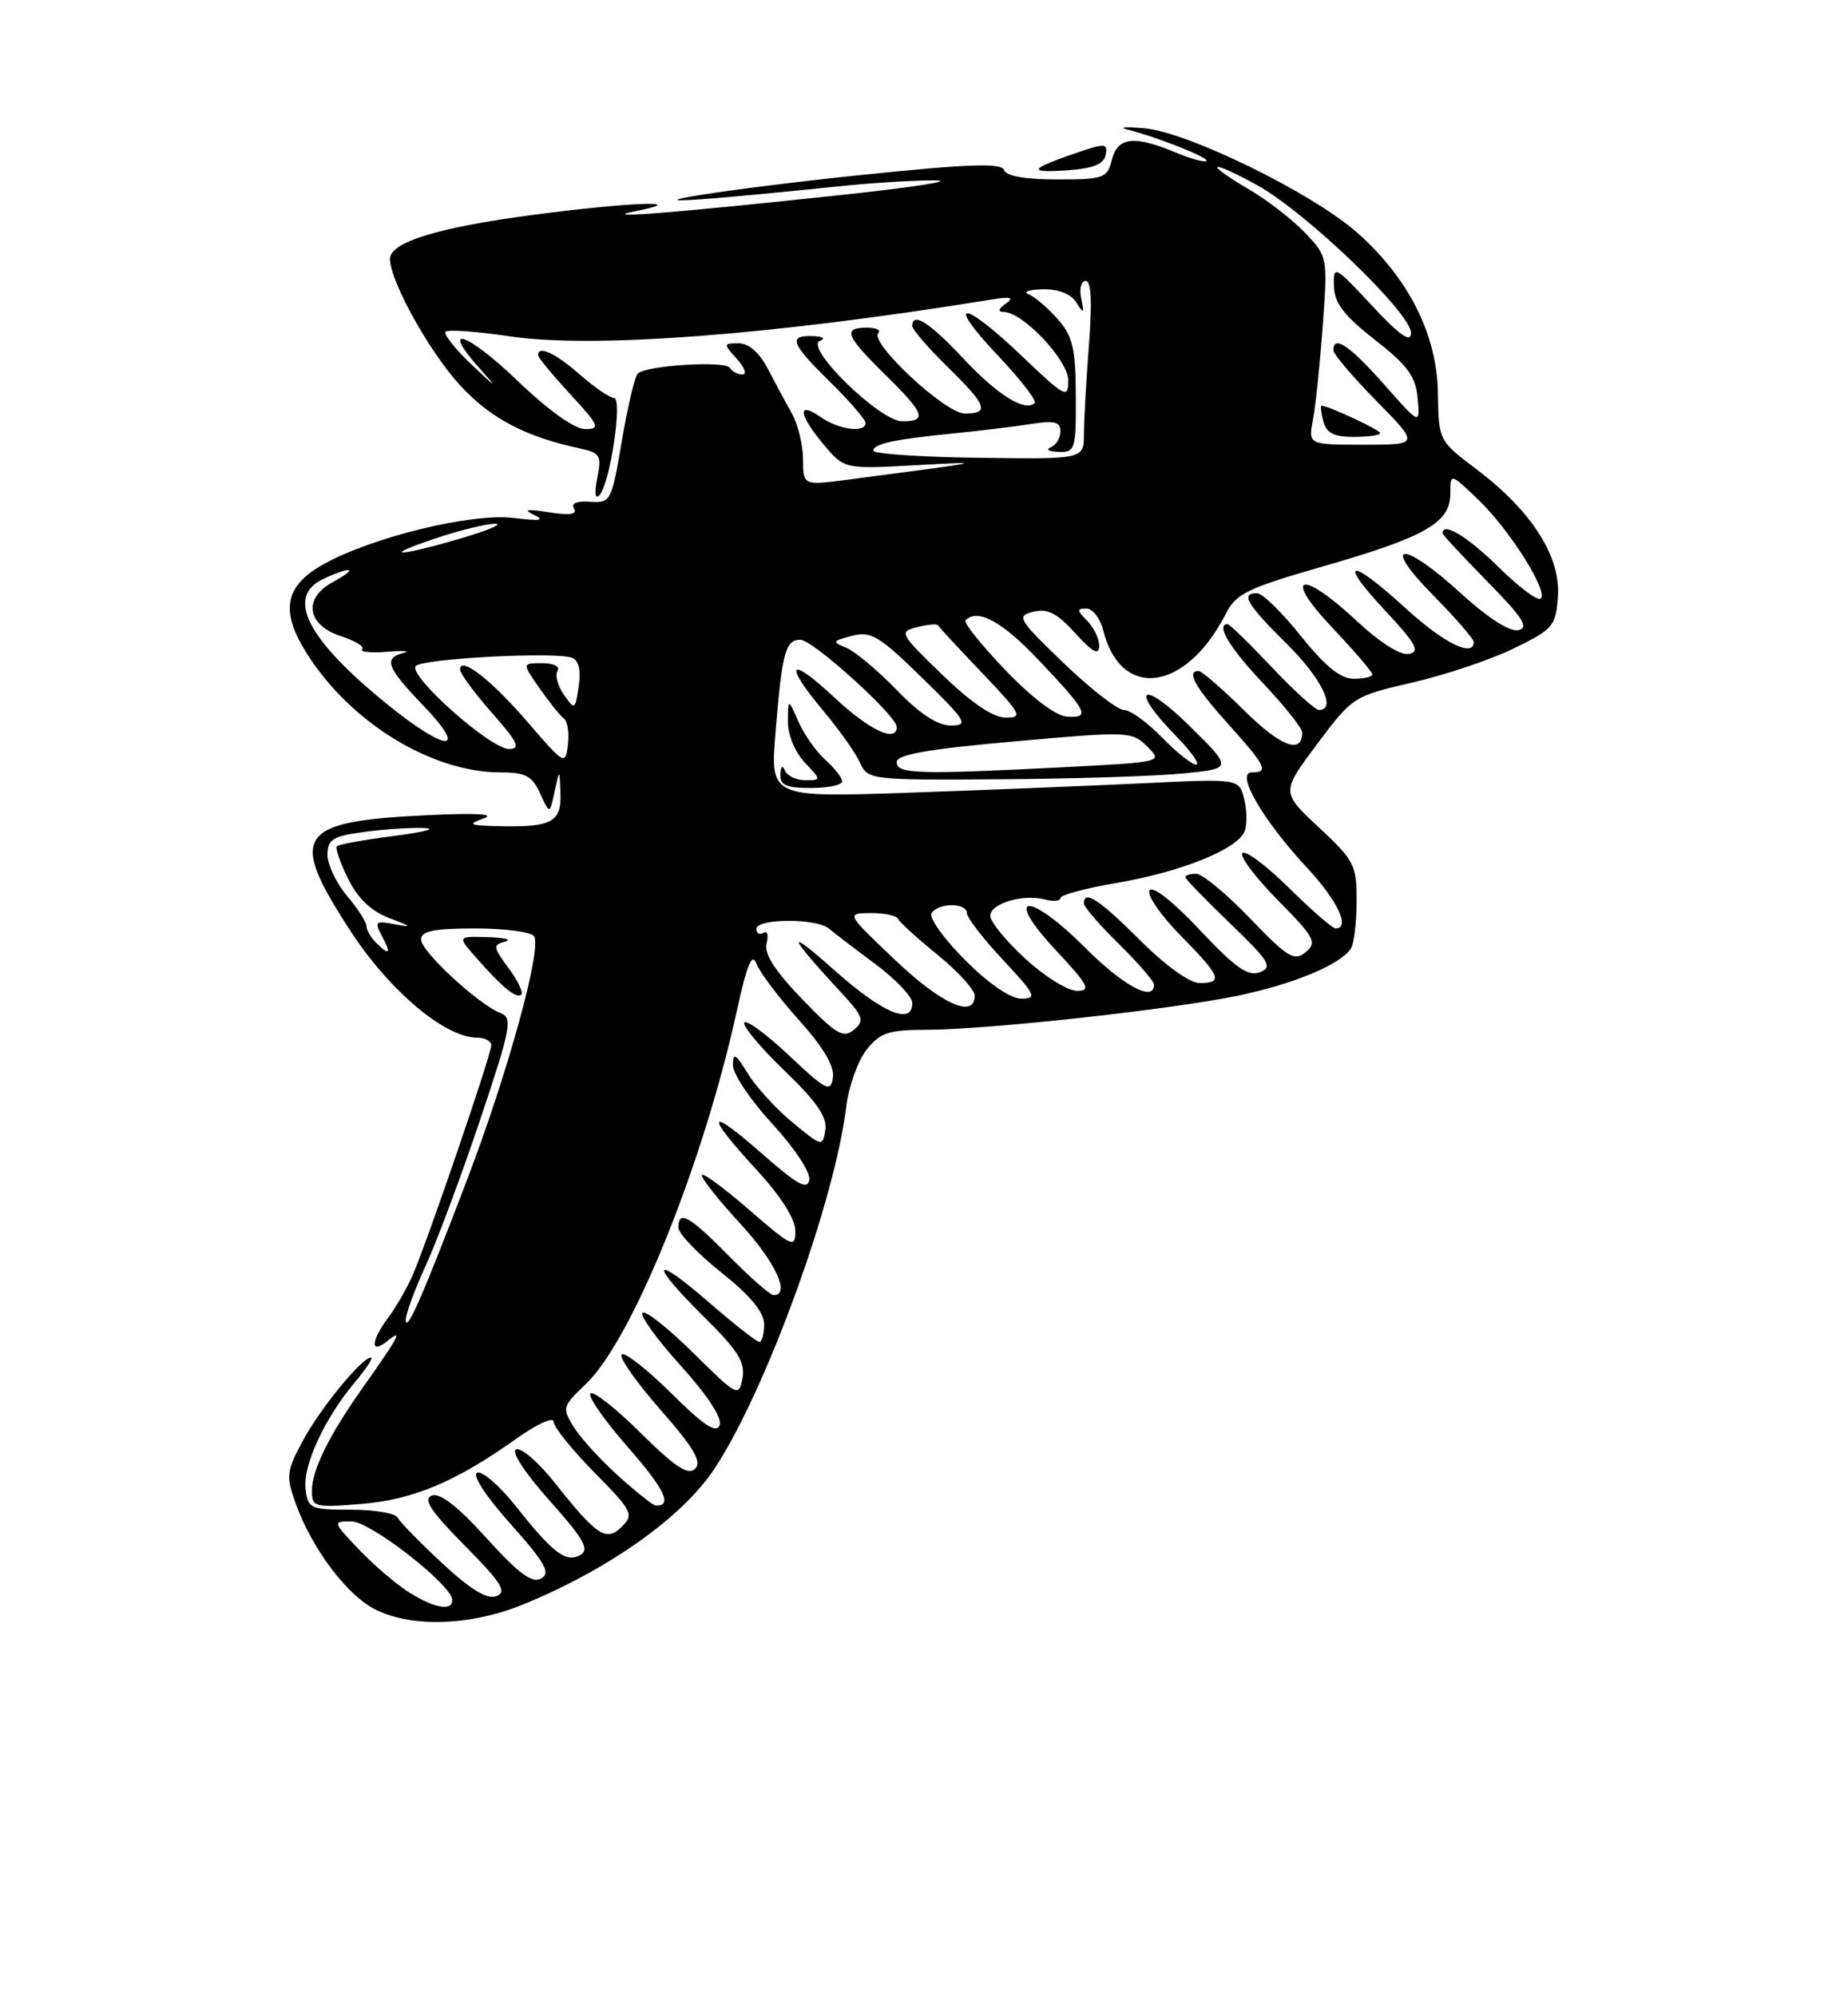 <?xml version="1.0" encoding="UTF-8" standalone="no"?>
<!DOCTYPE svg PUBLIC "-//W3C//DTD SVG 1.1//EN" "http://www.w3.org/Graphics/SVG/1.1/DTD/svg11.dtd" >
<svg xmlns="http://www.w3.org/2000/svg" xmlns:xlink="http://www.w3.org/1999/xlink" version="1.1" viewBox="0 0 237 256">
 <g >
 <path fill="currentColor"
d=" M 67.21 205.60 C 78.13 201.11 87.50 194.46 91.60 188.29 C 98.18 178.38 107.06 154.01 108.53 141.82 C 108.85 139.25 110.01 135.98 111.12 134.57 C 112.87 132.35 113.92 132.00 118.82 131.99 C 126.68 131.97 150.21 129.40 158.75 127.62 C 165.90 126.13 171.89 123.64 173.23 121.61 C 173.64 121.00 173.98 118.27 173.98 115.54 C 174.00 110.89 173.70 110.30 169.15 106.06 C 164.30 101.54 164.30 101.54 168.90 95.39 C 173.45 89.31 173.59 89.22 181.14 87.48 C 185.35 86.51 191.20 84.55 194.14 83.11 C 199.18 80.66 199.52 80.26 199.80 76.47 C 200.17 71.36 196.45 65.52 189.45 60.22 C 184.50 56.48 184.50 56.48 184.41 50.43 C 184.31 42.90 180.64 35.62 174.03 29.80 C 168.28 24.73 152.35 16.93 146.76 16.44 C 144.42 16.24 143.40 16.30 144.50 16.58 C 148.47 17.59 155.11 20.22 154.71 20.62 C 154.49 20.84 152.68 20.35 150.69 19.51 C 145.43 17.32 143.32 17.57 142.59 20.50 C 142.00 22.84 141.55 23.00 135.56 23.00 C 131.46 23.00 129.02 22.57 128.76 21.79 C 128.46 20.87 124.32 21.00 110.93 22.38 C 93.20 24.21 78.80 26.49 92.00 25.38 C 95.58 25.08 102.33 24.43 107.00 23.94 C 111.67 23.44 117.53 23.08 120.00 23.12 C 122.47 23.17 117.08 24.01 108.00 24.98 C 86.27 27.31 76.29 28.10 81.50 27.07 C 88.86 25.62 80.84 25.90 68.45 27.53 C 56.18 29.14 49.99 31.04 50.01 33.20 C 50.03 36.04 55.08 45.14 59.01 49.39 C 62.92 53.63 67.35 55.97 74.37 57.48 C 76.97 58.04 77.17 58.38 76.60 61.27 C 76.21 63.18 76.32 64.05 76.87 63.47 C 78.25 62.00 79.89 51.00 78.73 51.00 C 78.20 51.00 76.23 49.65 74.35 48.00 C 71.21 45.25 69.00 44.22 69.00 45.52 C 69.00 45.81 70.86 48.06 73.13 50.52 C 76.86 54.57 77.04 55.00 75.04 55.00 C 73.69 55.00 70.33 52.60 66.41 48.84 C 59.86 42.55 56.29 41.39 61.55 47.26 C 63.91 49.90 63.73 49.81 60.53 46.78 C 58.37 44.74 56.85 42.82 57.15 42.52 C 57.45 42.21 61.15 42.48 65.38 43.11 C 76.07 44.70 99.05 42.95 127.00 38.42 C 129.63 37.99 130.13 38.11 129.00 38.91 C 128.04 39.59 127.94 39.97 128.72 39.98 C 131.19 40.02 137.00 46.16 137.00 48.76 C 137.00 51.14 136.61 50.94 131.07 45.65 C 123.44 38.37 121.10 38.30 127.97 45.56 C 130.86 48.61 132.98 51.35 132.69 51.65 C 131.48 52.85 127.95 50.65 123.56 45.97 C 119.23 41.33 117.00 39.91 117.00 41.79 C 117.00 42.23 119.02 44.57 121.50 47.00 C 126.60 52.00 126.96 53.00 123.71 53.00 C 121.23 53.00 111.45 43.89 112.64 42.69 C 113.02 42.31 112.36 42.00 111.17 42.00 C 108.04 42.00 108.45 43.04 113.50 48.00 C 118.60 53.00 118.96 54.00 115.71 54.00 C 112.84 54.00 103.11 44.51 105.15 43.69 C 105.91 43.39 105.52 43.12 104.25 43.08 C 101.02 42.97 101.42 44.02 106.50 49.00 C 108.97 51.43 111.00 53.77 111.00 54.21 C 111.00 55.54 107.57 55.09 105.22 53.44 C 102.20 51.33 102.42 53.16 105.64 56.99 C 108.29 60.13 108.29 60.13 117.39 59.63 C 126.80 59.11 126.82 59.11 108.75 61.48 C 103.00 62.23 103.00 62.23 102.99 58.87 C 102.98 57.01 102.33 54.38 101.56 53.00 C 100.78 51.62 99.39 49.04 98.46 47.25 C 97.39 45.20 96.02 44.00 94.73 44.00 C 92.75 44.00 92.75 44.06 94.50 46.00 C 95.50 47.10 95.82 48.00 95.21 48.00 C 94.61 48.00 93.88 47.61 93.59 47.14 C 93.01 46.21 82.94 46.83 81.80 47.87 C 81.42 48.22 80.50 52.10 79.75 56.50 C 78.43 64.29 78.32 64.49 75.67 64.31 C 73.95 64.19 73.20 64.51 73.62 65.20 C 74.08 65.94 73.06 66.08 70.39 65.66 C 67.53 65.21 67.03 65.30 68.50 66.00 C 69.95 66.70 69.23 66.80 65.90 66.39 C 60.53 65.72 47.72 68.84 41.49 72.32 C 36.49 75.11 35.90 78.30 39.35 83.76 C 44.94 92.62 55.35 99.00 64.20 99.00 C 67.40 99.00 68.25 99.45 69.27 101.70 C 70.50 104.39 70.50 104.39 71.13 101.45 C 71.76 98.50 71.76 98.50 71.88 101.64 C 72.02 105.35 70.76 106.04 64.17 105.90 C 60.18 105.82 59.87 105.67 62.00 104.91 C 63.63 104.34 61.17 104.18 54.91 104.48 C 38.02 105.27 36.89 106.97 44.99 119.39 C 49.99 127.04 57.08 133.00 61.20 133.00 C 62.19 133.00 63.00 133.44 63.00 133.99 C 63.00 135.19 54.74 159.31 52.90 163.50 C 52.17 165.15 50.77 167.57 49.79 168.88 C 47.53 171.90 47.47 173.68 49.69 171.87 C 51.76 170.20 51.21 171.23 46.43 178.00 C 42.16 184.03 40.00 188.44 40.00 191.09 C 40.00 193.16 40.33 193.25 46.28 192.77 C 52.98 192.23 58.43 189.94 66.25 184.38 C 68.86 182.52 71.00 181.55 71.00 182.22 C 71.00 182.89 73.35 185.81 76.22 188.72 C 81.08 193.64 81.32 194.11 79.77 195.66 C 77.75 197.68 76.57 196.90 71.05 189.93 C 69.05 187.42 66.88 185.54 66.21 185.76 C 65.49 186.00 67.23 188.69 70.46 192.31 C 74.91 197.30 75.65 198.62 74.42 199.31 C 72.57 200.34 70.93 199.09 66.05 192.93 C 64.05 190.42 61.88 188.54 61.21 188.76 C 60.49 189.00 62.23 191.69 65.46 195.31 C 69.95 200.35 70.66 201.61 69.40 202.32 C 68.23 202.97 66.51 201.69 62.39 197.14 C 58.72 193.08 56.41 191.29 55.38 191.69 C 54.21 192.14 55.22 193.67 59.60 198.10 C 64.33 202.88 65.06 204.04 63.66 204.58 C 62.47 205.03 60.38 203.77 56.73 200.38 C 53.85 197.71 51.27 195.08 51.00 194.52 C 50.73 193.96 48.02 193.50 45.00 193.50 C 39.78 193.50 39.48 193.36 39.19 190.83 C 38.84 187.80 41.63 181.78 45.54 177.13 C 46.99 175.41 47.91 174.00 47.57 174.00 C 46.41 174.00 41.05 180.54 38.82 184.70 C 36.74 188.55 36.67 189.20 37.92 192.70 C 40.01 198.52 44.53 204.52 48.19 206.32 C 52.93 208.66 60.48 208.37 67.21 205.60 Z  M 141.80 19.85 C 142.08 18.34 141.75 18.32 137.81 19.68 C 131.93 21.70 131.75 22.19 137.01 21.82 C 140.21 21.59 141.57 21.03 141.80 19.85 Z  M 52.50 204.12 C 50.85 203.09 47.95 200.61 46.05 198.62 C 42.64 195.04 42.63 195.00 45.07 195.00 C 47.51 195.00 58.00 203.18 58.00 205.08 C 58.00 206.54 55.75 206.15 52.50 204.12 Z  M 79.35 189.22 C 77.06 187.17 74.48 184.34 73.60 182.93 C 72.07 180.46 72.12 180.26 75.10 177.43 C 81.06 171.78 90.21 149.18 94.51 129.50 C 95.80 123.61 96.46 122.03 97.01 123.51 C 97.42 124.61 99.87 127.86 102.45 130.73 C 105.60 134.24 107.04 136.67 106.82 138.12 C 106.53 140.06 105.98 139.79 101.21 135.30 C 98.30 132.56 95.71 130.66 95.46 131.07 C 95.20 131.49 97.51 134.24 100.59 137.21 C 104.72 141.17 106.10 143.18 105.85 144.82 C 105.51 147.01 105.42 146.99 101.63 143.86 C 99.50 142.10 96.92 139.27 95.89 137.58 C 94.33 135.03 94.01 134.85 94.00 136.54 C 94.00 137.67 96.27 141.04 99.04 144.04 C 101.86 147.09 103.95 150.25 103.79 151.22 C 103.56 152.58 102.27 151.86 97.75 147.89 C 90.68 141.67 90.31 142.66 97.01 149.92 C 100.14 153.32 102.00 156.24 102.00 157.77 C 102.00 160.03 101.59 159.85 96.00 155.00 C 92.70 152.14 90.00 150.18 90.01 150.65 C 90.01 151.12 92.26 153.94 95.01 156.92 C 99.45 161.74 101.42 166.00 99.21 166.00 C 98.78 166.00 96.21 163.75 93.50 161.00 C 88.41 155.83 87.00 155.04 87.00 157.35 C 87.00 158.09 89.47 160.68 92.50 163.09 C 96.25 166.08 98.00 168.20 98.00 169.74 C 98.00 170.98 97.72 172.00 97.39 172.00 C 97.05 172.00 94.12 169.71 90.89 166.90 C 83.54 160.53 83.19 161.78 90.35 168.85 C 94.66 173.11 95.60 174.62 95.22 176.65 C 94.75 179.09 94.55 178.99 88.89 173.39 C 85.68 170.22 82.76 167.91 82.40 168.26 C 82.05 168.62 84.25 171.68 87.31 175.05 C 90.74 178.85 92.65 181.76 92.29 182.68 C 91.87 183.78 90.24 182.70 86.06 178.55 C 82.94 175.47 80.09 173.24 79.73 173.61 C 79.36 173.97 81.60 177.15 84.69 180.68 C 88.98 185.56 90.04 187.36 89.15 188.25 C 88.26 189.14 86.60 188.06 82.18 183.68 C 79.00 180.53 76.09 178.24 75.73 178.61 C 75.36 178.97 77.52 182.06 80.52 185.48 C 85.25 190.87 86.31 193.08 84.08 192.97 C 83.76 192.95 81.63 191.27 79.35 189.22 Z  M 52.04 169.19 C 52.02 168.46 53.17 165.31 54.61 162.19 C 56.05 159.06 59.18 150.65 61.58 143.51 C 65.51 131.79 65.77 130.46 64.22 129.86 C 61.38 128.77 54.00 121.95 54.00 120.42 C 54.00 119.33 55.61 119.00 60.94 119.00 C 64.76 119.00 68.16 119.45 68.50 120.01 C 69.50 121.62 65.15 137.45 59.98 151.00 C 54.30 165.91 52.09 170.96 52.04 169.19 Z  M 65.20 124.06 C 63.23 121.39 63.19 121.10 64.77 120.69 C 65.72 120.44 64.73 120.18 62.58 120.12 C 58.65 120.00 58.65 120.00 61.07 122.75 C 64.40 126.55 66.26 128.07 66.86 127.48 C 67.13 127.20 66.39 125.66 65.20 124.06 Z  M 102.87 128.06 C 99.35 124.40 97.97 122.24 98.31 120.91 C 98.59 119.86 98.41 119.25 97.91 119.56 C 97.41 119.87 97.00 119.64 97.00 119.06 C 97.00 117.71 104.69 117.67 106.29 119.01 C 106.96 119.57 109.64 121.62 112.25 123.56 C 114.86 125.50 117.00 127.75 117.00 128.55 C 117.00 131.48 113.19 129.86 106.92 124.28 C 100.67 118.72 101.00 119.79 107.76 127.09 C 110.73 130.29 110.92 130.82 109.51 131.99 C 108.15 133.12 107.23 132.58 102.87 128.06 Z  M 114.78 123.03 C 108.50 117.07 108.50 117.07 111.67 117.03 C 113.41 117.02 114.98 117.35 115.17 117.77 C 115.35 118.19 117.64 120.27 120.25 122.39 C 122.86 124.51 125.00 126.86 125.00 127.62 C 125.00 130.62 120.75 128.71 114.78 123.03 Z  M 123.77 123.05 C 121.04 120.33 119.11 117.63 119.47 117.05 C 120.31 115.69 124.00 115.68 124.00 117.04 C 124.00 117.62 126.09 120.32 128.64 123.04 C 132.82 127.51 133.05 128.00 130.99 128.00 C 129.59 128.00 126.80 126.09 123.77 123.05 Z  M 131.48 122.87 C 129.01 120.60 127.00 118.14 127.00 117.39 C 127.00 115.80 131.18 114.55 134.02 115.29 C 135.11 115.58 136.00 115.49 136.00 115.10 C 136.00 114.71 139.26 113.84 143.25 113.16 C 151.48 111.76 158.75 108.83 159.62 106.54 C 159.95 105.69 159.92 103.83 159.56 102.40 C 158.91 99.80 158.91 99.80 146.71 100.39 C 139.99 100.71 126.46 101.26 116.64 101.60 C 98.77 102.22 98.77 102.22 99.46 93.86 C 100.30 83.58 100.73 82.00 102.65 82.00 C 104.24 82.00 115.00 91.73 115.00 93.17 C 115.00 95.26 111.49 93.60 106.96 89.36 C 101.15 83.94 100.42 84.93 105.63 91.16 C 107.63 93.54 109.73 96.51 110.29 97.75 C 111.30 99.96 111.61 100.00 128.41 99.88 C 137.81 99.82 148.33 99.48 151.79 99.13 C 158.09 98.50 158.09 98.50 152.54 93.03 C 146.45 87.03 144.75 88.11 150.70 94.21 C 152.74 96.29 153.95 98.00 153.40 98.00 C 152.85 98.00 150.87 96.42 149.00 94.50 C 147.13 92.58 144.95 91.00 144.14 91.00 C 143.33 91.00 139.86 88.30 136.42 85.00 C 130.55 79.36 130.31 78.96 132.52 78.41 C 134.33 77.95 135.56 78.58 137.90 81.16 C 140.11 83.59 140.95 84.04 140.97 82.82 C 140.99 81.90 140.29 80.44 139.43 79.57 C 138.10 78.24 138.08 78.00 139.32 78.00 C 140.12 78.00 141.09 79.24 141.47 80.75 C 143.73 89.82 152.10 88.70 157.23 78.62 C 158.51 76.10 160.04 75.36 169.69 72.59 C 182.79 68.83 186.00 67.00 186.00 63.28 C 186.00 60.61 186.00 60.61 189.59 64.05 C 193.64 67.95 198.57 75.76 197.60 76.73 C 197.24 77.09 194.81 75.27 192.19 72.69 C 188.22 68.78 185.00 66.83 185.00 68.35 C 185.00 68.54 187.59 71.32 190.75 74.54 C 195.31 79.17 196.13 80.46 194.73 80.77 C 193.63 81.01 190.82 79.21 187.39 76.08 C 179.86 69.19 176.94 69.35 183.78 76.28 C 186.65 79.19 189.00 81.89 189.00 82.28 C 189.00 84.33 185.17 82.44 180.31 78.00 C 173.13 71.43 171.40 71.58 177.61 78.23 C 181.60 82.50 182.17 83.53 180.69 83.82 C 179.60 84.03 176.95 82.35 173.99 79.58 C 166.86 72.92 164.38 73.60 170.85 80.44 C 173.68 83.43 176.00 86.13 176.00 86.44 C 176.00 86.75 174.93 87.00 173.61 87.00 C 171.92 87.00 169.95 85.41 166.86 81.55 C 164.46 78.55 161.94 76.07 161.25 76.05 C 159.02 75.96 159.91 77.48 165.00 82.50 C 169.47 86.90 171.47 91.00 169.15 91.00 C 168.67 91.00 165.95 88.53 163.09 85.50 C 160.23 82.47 157.69 80.00 157.44 80.00 C 155.87 80.00 157.69 83.04 162.00 87.59 C 164.75 90.50 167.00 93.33 167.00 93.88 C 167.00 96.73 164.27 95.71 159.62 91.12 C 156.77 88.30 154.11 86.00 153.72 86.00 C 152.10 86.00 153.24 88.05 157.50 92.79 C 162.39 98.23 162.76 99.00 160.52 99.00 C 158.40 99.00 161.98 105.17 167.61 111.21 C 171.55 115.43 173.23 119.00 171.28 119.00 C 170.89 119.00 168.20 116.66 165.31 113.81 C 162.41 110.95 159.73 108.94 159.33 109.33 C 158.94 109.73 160.98 112.44 163.86 115.36 C 168.60 120.16 168.95 120.80 167.45 122.04 C 165.99 123.25 165.15 122.74 160.31 117.71 C 157.30 114.57 154.19 112.00 153.42 112.00 C 152.64 112.00 152.00 112.19 152.00 112.42 C 152.00 112.64 154.59 115.32 157.75 118.35 C 162.80 123.21 163.26 123.96 161.57 124.61 C 160.06 125.19 158.43 124.05 153.87 119.20 C 150.48 115.58 147.82 113.49 147.43 114.12 C 147.06 114.71 148.84 117.30 151.38 119.88 C 156.58 125.16 156.92 126.00 153.85 126.00 C 152.57 126.00 149.45 123.76 146.20 120.50 C 140.99 115.30 139.00 113.99 139.00 115.79 C 139.00 116.23 141.03 118.57 143.50 121.00 C 145.97 123.43 148.00 125.77 148.00 126.21 C 148.00 128.48 144.07 126.38 139.16 121.46 C 131.86 114.17 128.54 114.44 135.39 121.77 C 139.61 126.29 139.98 127.00 138.11 127.00 C 136.93 127.00 133.94 125.14 131.48 122.87 Z  M 108.00 100.15 C 108.00 99.69 107.04 98.45 105.86 97.40 C 104.69 96.36 103.13 94.15 102.40 92.50 C 101.08 89.50 101.08 89.50 101.04 92.44 C 101.02 94.12 101.93 96.36 103.17 97.69 C 105.35 100.00 105.35 100.00 103.26 100.00 C 102.11 100.00 100.94 99.44 100.66 98.75 C 100.36 98.00 100.13 98.20 100.08 99.25 C 100.02 100.64 100.83 101.00 104.00 101.00 C 106.20 101.00 108.00 100.62 108.00 100.15 Z  M 48.20 120.80 C 47.54 120.14 47.00 119.19 47.00 118.69 C 47.00 118.20 45.88 116.45 44.50 114.82 C 43.12 113.18 42.00 110.82 42.00 109.56 C 42.00 107.60 42.66 107.18 46.64 106.64 C 49.19 106.29 52.68 106.06 54.39 106.13 C 56.10 106.20 54.38 106.65 50.57 107.14 C 46.76 107.63 43.44 108.22 43.21 108.46 C 42.97 108.69 43.62 110.57 44.64 112.63 C 45.91 115.19 47.61 116.80 50.00 117.70 C 52.76 118.74 52.90 118.90 50.70 118.48 C 48.13 117.98 47.99 118.11 48.98 119.97 C 50.22 122.27 49.95 122.55 48.20 120.80 Z  M 115.00 97.68 C 115.00 96.71 118.95 96.02 130.07 95.03 C 144.73 93.72 145.19 93.74 147.13 95.69 C 149.13 97.68 149.13 97.68 136.31 98.34 C 117.64 99.29 115.00 99.21 115.00 97.68 Z  M 67.70 92.59 C 63.02 87.15 59.00 84.03 59.00 85.82 C 59.00 86.32 60.84 88.81 63.08 91.36 C 66.42 95.14 66.82 96.00 65.28 96.00 C 62.87 96.00 52.22 86.50 53.33 85.36 C 54.26 84.40 71.28 83.51 73.36 84.31 C 74.22 84.64 74.52 85.92 74.22 87.96 C 73.77 91.00 73.71 91.04 72.32 89.05 C 71.53 87.92 71.16 86.55 71.50 86.00 C 71.85 85.43 71.00 85.00 69.53 85.00 C 66.94 85.00 66.94 85.00 69.22 88.25 C 70.47 90.04 71.87 91.77 72.33 92.11 C 72.79 92.44 73.01 93.94 72.83 95.44 C 72.51 98.10 72.39 98.04 67.70 92.59 Z  M 49.49 90.13 C 39.27 81.82 36.59 76.42 41.55 74.16 C 45.21 72.49 46.01 72.80 42.69 74.60 C 38.82 76.70 39.35 80.13 43.77 81.56 C 45.58 82.14 46.78 82.89 46.44 83.22 C 46.11 83.56 47.56 83.70 49.67 83.54 C 51.78 83.37 52.71 83.44 51.75 83.69 C 49.13 84.36 49.57 85.52 54.33 90.48 C 60.22 96.63 57.20 96.41 49.49 90.13 Z  M 114.96 88.40 C 112.51 85.88 109.60 83.45 108.50 83.01 C 106.67 82.28 106.73 82.16 109.26 81.50 C 111.69 80.86 112.74 81.49 118.26 86.88 C 123.96 92.45 124.28 92.98 121.96 92.99 C 120.24 93.00 117.97 91.51 114.96 88.40 Z  M 120.84 86.48 C 115.35 81.17 115.25 80.98 117.63 80.38 C 118.99 80.04 120.18 79.94 120.30 80.15 C 120.41 80.37 122.96 83.12 125.97 86.27 C 130.99 91.54 131.23 92.00 128.97 91.98 C 127.35 91.97 124.55 90.07 120.84 86.48 Z  M 128.91 85.86 C 125.83 82.65 123.54 79.79 123.82 79.51 C 125.39 77.95 128.48 79.62 133.19 84.59 C 139.49 91.23 139.90 92.05 136.83 91.85 C 135.41 91.76 132.32 89.43 128.91 85.86 Z  M 56.00 68.96 C 59.02 67.95 62.40 67.13 63.50 67.13 C 64.60 67.14 62.58 67.99 59.00 69.04 C 50.76 71.44 48.74 71.38 56.00 68.96 Z  M 112.01 57.77 C 112.00 56.88 114.65 56.31 122.50 55.53 C 125.80 55.20 130.19 54.67 132.25 54.34 C 135.22 53.87 136.00 54.07 136.00 55.29 C 136.00 56.14 135.44 57.06 134.75 57.34 C 134.06 57.62 134.51 57.88 135.75 57.92 C 137.89 58.00 138.00 57.63 137.97 50.75 C 137.94 44.63 137.58 43.09 135.64 40.89 C 134.37 39.45 132.70 38.03 131.92 37.72 C 131.14 37.41 131.94 37.12 133.70 37.08 C 135.72 37.03 137.31 37.65 138.02 38.75 C 139.00 40.29 139.08 40.23 138.66 38.25 C 138.40 37.01 138.66 36.00 139.24 36.00 C 139.95 36.00 140.08 38.73 139.65 44.25 C 139.30 48.79 139.01 53.93 139.01 55.68 C 139.00 58.86 139.00 58.86 125.51 58.68 C 118.09 58.58 112.01 58.17 112.01 57.77 Z  M 168.39 53.75 C 168.73 51.96 169.29 46.54 169.64 41.70 C 170.28 32.99 170.25 32.87 167.39 29.86 C 165.80 28.19 162.59 25.69 160.25 24.32 C 154.26 20.79 154.95 20.31 161.15 23.69 C 167.38 27.09 181.01 40.16 180.96 42.69 C 180.93 43.99 179.52 43.00 175.96 39.18 C 171.14 34.01 171.00 33.94 171.07 36.68 C 171.13 38.85 172.35 40.44 176.32 43.55 C 180.53 46.84 181.56 48.24 181.81 51.05 C 182.12 54.50 182.12 54.50 177.48 49.25 C 173.10 44.29 171.00 42.88 171.00 44.89 C 171.00 45.38 173.48 48.30 176.52 51.39 C 182.04 57.00 182.04 57.00 174.91 57.00 C 167.77 57.00 167.77 57.00 168.39 53.75 Z  M 177.00 55.51 C 177.00 55.11 170.35 52.00 169.47 52.00 C 169.32 52.00 169.42 52.90 169.71 54.00 C 170.10 55.50 171.07 56.00 173.62 56.00 C 175.48 56.00 177.00 55.78 177.00 55.51 Z "/>
</g>
</svg>